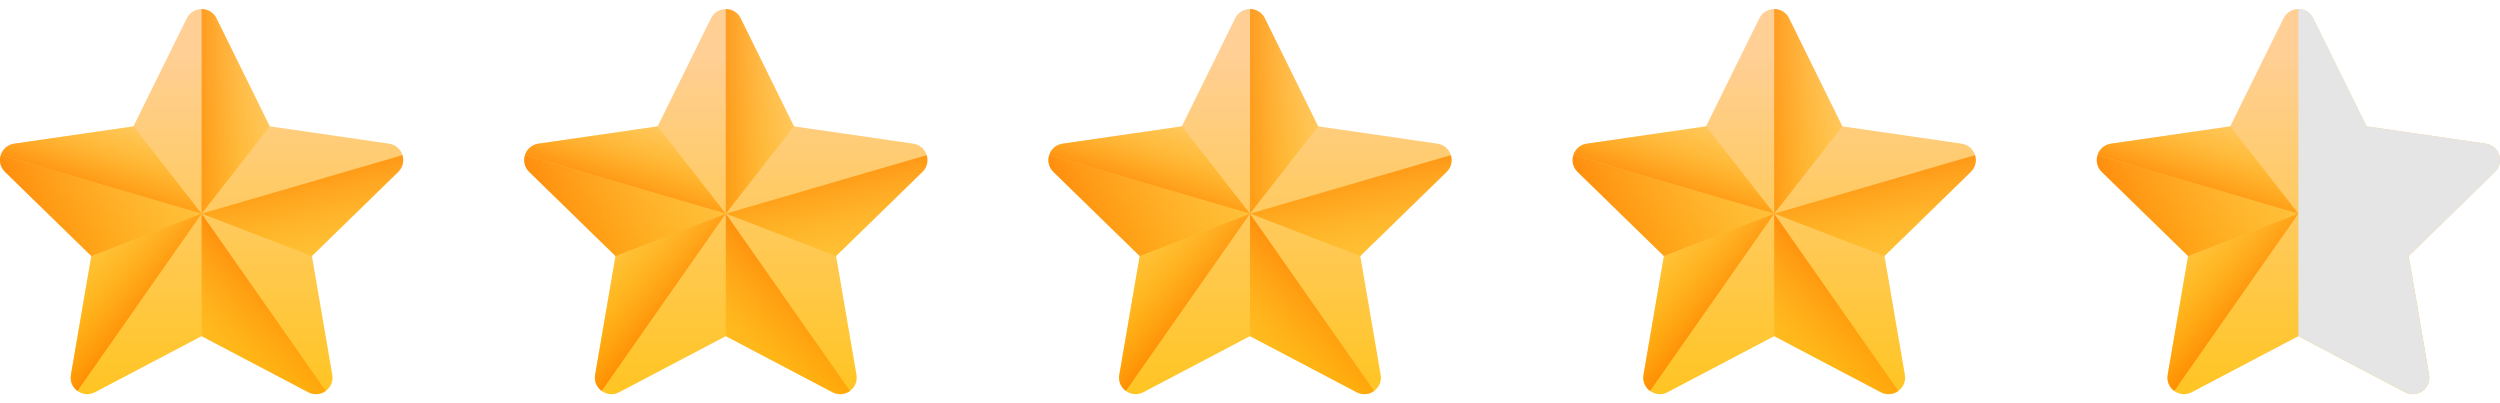<svg width="124" height="20" viewBox="0 0 124 20" fill="none" xmlns="http://www.w3.org/2000/svg">
<g clip-path="url(#clip0_4959_115802)">
<path d="M10.736 0.907L13.381 6.267L19.297 7.126C19.97 7.224 20.238 8.051 19.751 8.526L15.471 12.698L16.481 18.59C16.596 19.26 15.893 19.771 15.291 19.455L10 16.673L4.709 19.455C4.107 19.771 3.404 19.26 3.519 18.59L4.529 12.698L0.249 8.526C-0.238 8.051 0.03 7.224 0.704 7.126L6.619 6.267L9.264 0.907C9.565 0.297 10.435 0.297 10.736 0.907Z" fill="url(#paint0_linear_4959_115802)"/>
<path d="M13.381 6.267L10.736 0.907C10.585 0.602 10.293 0.449 10 0.449V10.597L13.381 6.267Z" fill="url(#paint1_linear_4959_115802)"/>
<path d="M15.471 12.698L19.751 8.526C19.991 8.292 20.048 7.972 19.962 7.696L10 10.597L15.471 12.698Z" fill="url(#paint2_linear_4959_115802)"/>
<path d="M16.157 19.39L10 10.597V16.673L15.291 19.455C15.593 19.613 15.92 19.564 16.157 19.39Z" fill="url(#paint3_linear_4959_115802)"/>
<path d="M10 10.597L4.529 12.698L3.519 18.59C3.461 18.924 3.607 19.218 3.843 19.39L10 10.597Z" fill="url(#paint4_linear_4959_115802)"/>
<path d="M0.038 7.696L10 10.597L6.619 6.267L0.704 7.126C0.363 7.176 0.126 7.413 0.038 7.696Z" fill="url(#paint5_linear_4959_115802)"/>
<path d="M4.529 12.698L0.249 8.526C0.008 8.292 -0.048 7.972 0.038 7.696L10 10.597L4.529 12.698Z" fill="url(#paint6_linear_4959_115802)"/>
</g>
<g clip-path="url(#clip1_4959_115802)">
<path d="M36.736 0.907L39.381 6.267L45.297 7.126C45.97 7.224 46.238 8.051 45.751 8.526L41.471 12.698L42.481 18.59C42.596 19.26 41.893 19.771 41.291 19.455L36 16.673L30.709 19.455C30.107 19.771 29.404 19.26 29.519 18.59L30.529 12.698L26.249 8.526C25.762 8.051 26.03 7.224 26.704 7.126L32.619 6.267L35.264 0.907C35.565 0.297 36.435 0.297 36.736 0.907Z" fill="url(#paint7_linear_4959_115802)"/>
<path d="M39.381 6.267L36.736 0.907C36.585 0.602 36.293 0.449 36 0.449V10.597L39.381 6.267Z" fill="url(#paint8_linear_4959_115802)"/>
<path d="M41.471 12.698L45.751 8.526C45.992 8.292 46.047 7.972 45.962 7.696L36 10.597L41.471 12.698Z" fill="url(#paint9_linear_4959_115802)"/>
<path d="M42.157 19.39L36 10.597V16.673L41.291 19.455C41.593 19.613 41.92 19.564 42.157 19.39Z" fill="url(#paint10_linear_4959_115802)"/>
<path d="M36 10.597L30.529 12.698L29.519 18.59C29.461 18.924 29.607 19.218 29.843 19.39L36 10.597Z" fill="url(#paint11_linear_4959_115802)"/>
<path d="M26.038 7.696L36 10.597L32.619 6.267L26.704 7.126C26.363 7.176 26.126 7.413 26.038 7.696Z" fill="url(#paint12_linear_4959_115802)"/>
<path d="M30.529 12.698L26.249 8.526C26.009 8.292 25.952 7.972 26.038 7.696L36 10.597L30.529 12.698Z" fill="url(#paint13_linear_4959_115802)"/>
</g>
<g clip-path="url(#clip2_4959_115802)">
<path d="M62.736 0.907L65.381 6.267L71.296 7.126C71.97 7.224 72.238 8.051 71.751 8.526L67.471 12.698L68.481 18.59C68.596 19.26 67.893 19.771 67.291 19.455L62 16.673L56.709 19.455C56.107 19.771 55.404 19.26 55.519 18.59L56.529 12.698L52.249 8.526C51.762 8.051 52.03 7.224 52.704 7.126L58.619 6.267L61.264 0.907C61.565 0.297 62.435 0.297 62.736 0.907Z" fill="url(#paint14_linear_4959_115802)"/>
<path d="M65.381 6.267L62.736 0.907C62.585 0.602 62.293 0.449 62 0.449V10.597L65.381 6.267Z" fill="url(#paint15_linear_4959_115802)"/>
<path d="M67.471 12.698L71.751 8.526C71.992 8.292 72.047 7.972 71.962 7.696L62 10.597L67.471 12.698Z" fill="url(#paint16_linear_4959_115802)"/>
<path d="M68.157 19.39L62 10.597V16.673L67.291 19.455C67.593 19.613 67.92 19.564 68.157 19.39Z" fill="url(#paint17_linear_4959_115802)"/>
<path d="M62 10.597L56.529 12.698L55.519 18.59C55.461 18.924 55.607 19.218 55.843 19.39L62 10.597Z" fill="url(#paint18_linear_4959_115802)"/>
<path d="M52.038 7.696L62 10.597L58.619 6.267L52.704 7.126C52.362 7.176 52.126 7.413 52.038 7.696Z" fill="url(#paint19_linear_4959_115802)"/>
<path d="M56.529 12.698L52.249 8.526C52.008 8.292 51.952 7.972 52.038 7.696L62 10.597L56.529 12.698Z" fill="url(#paint20_linear_4959_115802)"/>
</g>
<g clip-path="url(#clip3_4959_115802)">
<path d="M88.736 0.907L91.381 6.267L97.296 7.126C97.97 7.224 98.238 8.051 97.751 8.526L93.471 12.698L94.481 18.59C94.596 19.26 93.893 19.771 93.291 19.455L88 16.673L82.709 19.455C82.107 19.771 81.404 19.26 81.519 18.59L82.529 12.698L78.249 8.526C77.762 8.051 78.03 7.224 78.704 7.126L84.619 6.267L87.264 0.907C87.565 0.297 88.435 0.297 88.736 0.907Z" fill="url(#paint21_linear_4959_115802)"/>
<path d="M91.381 6.267L88.736 0.907C88.585 0.602 88.293 0.449 88 0.449V10.597L91.381 6.267Z" fill="url(#paint22_linear_4959_115802)"/>
<path d="M93.471 12.698L97.751 8.526C97.992 8.292 98.047 7.972 97.962 7.696L88 10.597L93.471 12.698Z" fill="url(#paint23_linear_4959_115802)"/>
<path d="M94.157 19.39L88 10.597V16.673L93.291 19.455C93.593 19.613 93.92 19.564 94.157 19.39Z" fill="url(#paint24_linear_4959_115802)"/>
<path d="M88 10.597L82.529 12.698L81.519 18.59C81.461 18.924 81.607 19.218 81.843 19.39L88 10.597Z" fill="url(#paint25_linear_4959_115802)"/>
<path d="M78.038 7.696L88 10.597L84.619 6.267L78.704 7.126C78.362 7.176 78.126 7.413 78.038 7.696Z" fill="url(#paint26_linear_4959_115802)"/>
<path d="M82.529 12.698L78.249 8.526C78.008 8.292 77.952 7.972 78.038 7.696L88 10.597L82.529 12.698Z" fill="url(#paint27_linear_4959_115802)"/>
</g>
<g clip-path="url(#clip4_4959_115802)">
<path d="M114.736 0.907L117.381 6.267L123.296 7.126C123.97 7.224 124.238 8.051 123.751 8.526L119.471 12.698L120.481 18.59C120.596 19.26 119.893 19.771 119.291 19.455L114 16.673L108.709 19.455C108.107 19.771 107.404 19.26 107.519 18.59L108.529 12.698L104.249 8.526C103.762 8.051 104.03 7.224 104.704 7.126L110.619 6.267L113.264 0.907C113.565 0.297 114.435 0.297 114.736 0.907Z" fill="url(#paint28_linear_4959_115802)"/>
<path d="M114.736 0.907L117.381 6.267L123.296 7.126C123.97 7.224 124.238 8.051 123.751 8.526L119.471 12.698L120.481 18.59C120.596 19.26 119.893 19.771 119.291 19.455L114 16.673L114 15.625C114 15 114 14.375 114 13.75V12.5L114 8.75C114 8.125 114 7.5 114 7.126L114 6.25L114 0.449C114.293 0.449 114.585 0.602 114.736 0.907Z" fill="#E5E5E5"/>
<path d="M114 10.597L108.529 12.698L107.519 18.59C107.461 18.924 107.607 19.218 107.843 19.39L114 10.597Z" fill="url(#paint29_linear_4959_115802)"/>
<path d="M104.038 7.696L114 10.597L110.619 6.267L104.704 7.126C104.363 7.176 104.126 7.413 104.038 7.696Z" fill="url(#paint30_linear_4959_115802)"/>
<path d="M108.529 12.698L104.249 8.526C104.008 8.292 103.952 7.972 104.038 7.696L114 10.597L108.529 12.698Z" fill="url(#paint31_linear_4959_115802)"/>
</g>
<defs>
<linearGradient id="paint0_linear_4959_115802" x1="10" y1="2.677" x2="10" y2="24.745" gradientUnits="userSpaceOnUse">
<stop stop-color="#FFCF95"/>
<stop offset="0.427" stop-color="#FFC954"/>
<stop offset="1" stop-color="#FFC200"/>
</linearGradient>
<linearGradient id="paint1_linear_4959_115802" x1="15.184" y1="5.523" x2="8.513" y2="5.523" gradientUnits="userSpaceOnUse">
<stop stop-color="#FFC200" stop-opacity="0"/>
<stop offset="0.203" stop-color="#FFBB00" stop-opacity="0.203"/>
<stop offset="0.499" stop-color="#FFA700" stop-opacity="0.499"/>
<stop offset="0.852" stop-color="#FF8800" stop-opacity="0.852"/>
<stop offset="1" stop-color="#FF7800"/>
</linearGradient>
<linearGradient id="paint2_linear_4959_115802" x1="16.323" y1="15.743" x2="14.557" y2="7.043" gradientUnits="userSpaceOnUse">
<stop stop-color="#FFC200" stop-opacity="0"/>
<stop offset="0.203" stop-color="#FFBB00" stop-opacity="0.203"/>
<stop offset="0.499" stop-color="#FFA700" stop-opacity="0.499"/>
<stop offset="0.852" stop-color="#FF8800" stop-opacity="0.852"/>
<stop offset="1" stop-color="#FF7800"/>
</linearGradient>
<linearGradient id="paint3_linear_4959_115802" x1="7.757" y1="20.316" x2="14.676" y2="13.396" gradientUnits="userSpaceOnUse">
<stop stop-color="#FFC200" stop-opacity="0"/>
<stop offset="0.203" stop-color="#FFBB00" stop-opacity="0.203"/>
<stop offset="0.499" stop-color="#FFA700" stop-opacity="0.499"/>
<stop offset="0.852" stop-color="#FF8800" stop-opacity="0.852"/>
<stop offset="1" stop-color="#FF7800"/>
</linearGradient>
<linearGradient id="paint4_linear_4959_115802" x1="2.823" y1="11.566" x2="7.923" y2="15.832" gradientUnits="userSpaceOnUse">
<stop stop-color="#FFC200" stop-opacity="0"/>
<stop offset="0.203" stop-color="#FFBB00" stop-opacity="0.203"/>
<stop offset="0.499" stop-color="#FFA700" stop-opacity="0.499"/>
<stop offset="0.852" stop-color="#FF8800" stop-opacity="0.852"/>
<stop offset="1" stop-color="#FF7800"/>
</linearGradient>
<linearGradient id="paint5_linear_4959_115802" x1="6.646" y1="4.527" x2="4.579" y2="10.394" gradientUnits="userSpaceOnUse">
<stop stop-color="#FFC200" stop-opacity="0"/>
<stop offset="0.203" stop-color="#FFBB00" stop-opacity="0.203"/>
<stop offset="0.499" stop-color="#FFA700" stop-opacity="0.499"/>
<stop offset="0.852" stop-color="#FF8800" stop-opacity="0.852"/>
<stop offset="1" stop-color="#FF7800"/>
</linearGradient>
<linearGradient id="paint6_linear_4959_115802" x1="14.425" y1="5.14" x2="-0.758" y2="11.607" gradientUnits="userSpaceOnUse">
<stop stop-color="#FFC200" stop-opacity="0"/>
<stop offset="0.203" stop-color="#FFBB00" stop-opacity="0.203"/>
<stop offset="0.499" stop-color="#FFA700" stop-opacity="0.499"/>
<stop offset="0.852" stop-color="#FF8800" stop-opacity="0.852"/>
<stop offset="1" stop-color="#FF7800"/>
</linearGradient>
<linearGradient id="paint7_linear_4959_115802" x1="36" y1="2.677" x2="36" y2="24.745" gradientUnits="userSpaceOnUse">
<stop stop-color="#FFCF95"/>
<stop offset="0.427" stop-color="#FFC954"/>
<stop offset="1" stop-color="#FFC200"/>
</linearGradient>
<linearGradient id="paint8_linear_4959_115802" x1="41.184" y1="5.523" x2="34.513" y2="5.523" gradientUnits="userSpaceOnUse">
<stop stop-color="#FFC200" stop-opacity="0"/>
<stop offset="0.203" stop-color="#FFBB00" stop-opacity="0.203"/>
<stop offset="0.499" stop-color="#FFA700" stop-opacity="0.499"/>
<stop offset="0.852" stop-color="#FF8800" stop-opacity="0.852"/>
<stop offset="1" stop-color="#FF7800"/>
</linearGradient>
<linearGradient id="paint9_linear_4959_115802" x1="42.323" y1="15.743" x2="40.557" y2="7.043" gradientUnits="userSpaceOnUse">
<stop stop-color="#FFC200" stop-opacity="0"/>
<stop offset="0.203" stop-color="#FFBB00" stop-opacity="0.203"/>
<stop offset="0.499" stop-color="#FFA700" stop-opacity="0.499"/>
<stop offset="0.852" stop-color="#FF8800" stop-opacity="0.852"/>
<stop offset="1" stop-color="#FF7800"/>
</linearGradient>
<linearGradient id="paint10_linear_4959_115802" x1="33.757" y1="20.316" x2="40.676" y2="13.396" gradientUnits="userSpaceOnUse">
<stop stop-color="#FFC200" stop-opacity="0"/>
<stop offset="0.203" stop-color="#FFBB00" stop-opacity="0.203"/>
<stop offset="0.499" stop-color="#FFA700" stop-opacity="0.499"/>
<stop offset="0.852" stop-color="#FF8800" stop-opacity="0.852"/>
<stop offset="1" stop-color="#FF7800"/>
</linearGradient>
<linearGradient id="paint11_linear_4959_115802" x1="28.823" y1="11.566" x2="33.923" y2="15.832" gradientUnits="userSpaceOnUse">
<stop stop-color="#FFC200" stop-opacity="0"/>
<stop offset="0.203" stop-color="#FFBB00" stop-opacity="0.203"/>
<stop offset="0.499" stop-color="#FFA700" stop-opacity="0.499"/>
<stop offset="0.852" stop-color="#FF8800" stop-opacity="0.852"/>
<stop offset="1" stop-color="#FF7800"/>
</linearGradient>
<linearGradient id="paint12_linear_4959_115802" x1="32.646" y1="4.527" x2="30.579" y2="10.394" gradientUnits="userSpaceOnUse">
<stop stop-color="#FFC200" stop-opacity="0"/>
<stop offset="0.203" stop-color="#FFBB00" stop-opacity="0.203"/>
<stop offset="0.499" stop-color="#FFA700" stop-opacity="0.499"/>
<stop offset="0.852" stop-color="#FF8800" stop-opacity="0.852"/>
<stop offset="1" stop-color="#FF7800"/>
</linearGradient>
<linearGradient id="paint13_linear_4959_115802" x1="40.425" y1="5.14" x2="25.242" y2="11.607" gradientUnits="userSpaceOnUse">
<stop stop-color="#FFC200" stop-opacity="0"/>
<stop offset="0.203" stop-color="#FFBB00" stop-opacity="0.203"/>
<stop offset="0.499" stop-color="#FFA700" stop-opacity="0.499"/>
<stop offset="0.852" stop-color="#FF8800" stop-opacity="0.852"/>
<stop offset="1" stop-color="#FF7800"/>
</linearGradient>
<linearGradient id="paint14_linear_4959_115802" x1="62" y1="2.677" x2="62" y2="24.745" gradientUnits="userSpaceOnUse">
<stop stop-color="#FFCF95"/>
<stop offset="0.427" stop-color="#FFC954"/>
<stop offset="1" stop-color="#FFC200"/>
</linearGradient>
<linearGradient id="paint15_linear_4959_115802" x1="67.184" y1="5.523" x2="60.513" y2="5.523" gradientUnits="userSpaceOnUse">
<stop stop-color="#FFC200" stop-opacity="0"/>
<stop offset="0.203" stop-color="#FFBB00" stop-opacity="0.203"/>
<stop offset="0.499" stop-color="#FFA700" stop-opacity="0.499"/>
<stop offset="0.852" stop-color="#FF8800" stop-opacity="0.852"/>
<stop offset="1" stop-color="#FF7800"/>
</linearGradient>
<linearGradient id="paint16_linear_4959_115802" x1="68.323" y1="15.743" x2="66.557" y2="7.043" gradientUnits="userSpaceOnUse">
<stop stop-color="#FFC200" stop-opacity="0"/>
<stop offset="0.203" stop-color="#FFBB00" stop-opacity="0.203"/>
<stop offset="0.499" stop-color="#FFA700" stop-opacity="0.499"/>
<stop offset="0.852" stop-color="#FF8800" stop-opacity="0.852"/>
<stop offset="1" stop-color="#FF7800"/>
</linearGradient>
<linearGradient id="paint17_linear_4959_115802" x1="59.757" y1="20.316" x2="66.676" y2="13.396" gradientUnits="userSpaceOnUse">
<stop stop-color="#FFC200" stop-opacity="0"/>
<stop offset="0.203" stop-color="#FFBB00" stop-opacity="0.203"/>
<stop offset="0.499" stop-color="#FFA700" stop-opacity="0.499"/>
<stop offset="0.852" stop-color="#FF8800" stop-opacity="0.852"/>
<stop offset="1" stop-color="#FF7800"/>
</linearGradient>
<linearGradient id="paint18_linear_4959_115802" x1="54.823" y1="11.566" x2="59.923" y2="15.832" gradientUnits="userSpaceOnUse">
<stop stop-color="#FFC200" stop-opacity="0"/>
<stop offset="0.203" stop-color="#FFBB00" stop-opacity="0.203"/>
<stop offset="0.499" stop-color="#FFA700" stop-opacity="0.499"/>
<stop offset="0.852" stop-color="#FF8800" stop-opacity="0.852"/>
<stop offset="1" stop-color="#FF7800"/>
</linearGradient>
<linearGradient id="paint19_linear_4959_115802" x1="58.646" y1="4.527" x2="56.579" y2="10.394" gradientUnits="userSpaceOnUse">
<stop stop-color="#FFC200" stop-opacity="0"/>
<stop offset="0.203" stop-color="#FFBB00" stop-opacity="0.203"/>
<stop offset="0.499" stop-color="#FFA700" stop-opacity="0.499"/>
<stop offset="0.852" stop-color="#FF8800" stop-opacity="0.852"/>
<stop offset="1" stop-color="#FF7800"/>
</linearGradient>
<linearGradient id="paint20_linear_4959_115802" x1="66.425" y1="5.14" x2="51.242" y2="11.607" gradientUnits="userSpaceOnUse">
<stop stop-color="#FFC200" stop-opacity="0"/>
<stop offset="0.203" stop-color="#FFBB00" stop-opacity="0.203"/>
<stop offset="0.499" stop-color="#FFA700" stop-opacity="0.499"/>
<stop offset="0.852" stop-color="#FF8800" stop-opacity="0.852"/>
<stop offset="1" stop-color="#FF7800"/>
</linearGradient>
<linearGradient id="paint21_linear_4959_115802" x1="88" y1="2.677" x2="88" y2="24.745" gradientUnits="userSpaceOnUse">
<stop stop-color="#FFCF95"/>
<stop offset="0.427" stop-color="#FFC954"/>
<stop offset="1" stop-color="#FFC200"/>
</linearGradient>
<linearGradient id="paint22_linear_4959_115802" x1="93.184" y1="5.523" x2="86.513" y2="5.523" gradientUnits="userSpaceOnUse">
<stop stop-color="#FFC200" stop-opacity="0"/>
<stop offset="0.203" stop-color="#FFBB00" stop-opacity="0.203"/>
<stop offset="0.499" stop-color="#FFA700" stop-opacity="0.499"/>
<stop offset="0.852" stop-color="#FF8800" stop-opacity="0.852"/>
<stop offset="1" stop-color="#FF7800"/>
</linearGradient>
<linearGradient id="paint23_linear_4959_115802" x1="94.323" y1="15.743" x2="92.557" y2="7.043" gradientUnits="userSpaceOnUse">
<stop stop-color="#FFC200" stop-opacity="0"/>
<stop offset="0.203" stop-color="#FFBB00" stop-opacity="0.203"/>
<stop offset="0.499" stop-color="#FFA700" stop-opacity="0.499"/>
<stop offset="0.852" stop-color="#FF8800" stop-opacity="0.852"/>
<stop offset="1" stop-color="#FF7800"/>
</linearGradient>
<linearGradient id="paint24_linear_4959_115802" x1="85.757" y1="20.316" x2="92.676" y2="13.396" gradientUnits="userSpaceOnUse">
<stop stop-color="#FFC200" stop-opacity="0"/>
<stop offset="0.203" stop-color="#FFBB00" stop-opacity="0.203"/>
<stop offset="0.499" stop-color="#FFA700" stop-opacity="0.499"/>
<stop offset="0.852" stop-color="#FF8800" stop-opacity="0.852"/>
<stop offset="1" stop-color="#FF7800"/>
</linearGradient>
<linearGradient id="paint25_linear_4959_115802" x1="80.823" y1="11.566" x2="85.923" y2="15.832" gradientUnits="userSpaceOnUse">
<stop stop-color="#FFC200" stop-opacity="0"/>
<stop offset="0.203" stop-color="#FFBB00" stop-opacity="0.203"/>
<stop offset="0.499" stop-color="#FFA700" stop-opacity="0.499"/>
<stop offset="0.852" stop-color="#FF8800" stop-opacity="0.852"/>
<stop offset="1" stop-color="#FF7800"/>
</linearGradient>
<linearGradient id="paint26_linear_4959_115802" x1="84.646" y1="4.527" x2="82.579" y2="10.394" gradientUnits="userSpaceOnUse">
<stop stop-color="#FFC200" stop-opacity="0"/>
<stop offset="0.203" stop-color="#FFBB00" stop-opacity="0.203"/>
<stop offset="0.499" stop-color="#FFA700" stop-opacity="0.499"/>
<stop offset="0.852" stop-color="#FF8800" stop-opacity="0.852"/>
<stop offset="1" stop-color="#FF7800"/>
</linearGradient>
<linearGradient id="paint27_linear_4959_115802" x1="92.425" y1="5.14" x2="77.242" y2="11.607" gradientUnits="userSpaceOnUse">
<stop stop-color="#FFC200" stop-opacity="0"/>
<stop offset="0.203" stop-color="#FFBB00" stop-opacity="0.203"/>
<stop offset="0.499" stop-color="#FFA700" stop-opacity="0.499"/>
<stop offset="0.852" stop-color="#FF8800" stop-opacity="0.852"/>
<stop offset="1" stop-color="#FF7800"/>
</linearGradient>
<linearGradient id="paint28_linear_4959_115802" x1="114" y1="2.677" x2="114" y2="24.745" gradientUnits="userSpaceOnUse">
<stop stop-color="#FFCF95"/>
<stop offset="0.427" stop-color="#FFC954"/>
<stop offset="1" stop-color="#FFC200"/>
</linearGradient>
<linearGradient id="paint29_linear_4959_115802" x1="106.823" y1="11.566" x2="111.923" y2="15.832" gradientUnits="userSpaceOnUse">
<stop stop-color="#FFC200" stop-opacity="0"/>
<stop offset="0.203" stop-color="#FFBB00" stop-opacity="0.203"/>
<stop offset="0.499" stop-color="#FFA700" stop-opacity="0.499"/>
<stop offset="0.852" stop-color="#FF8800" stop-opacity="0.852"/>
<stop offset="1" stop-color="#FF7800"/>
</linearGradient>
<linearGradient id="paint30_linear_4959_115802" x1="110.646" y1="4.527" x2="108.579" y2="10.394" gradientUnits="userSpaceOnUse">
<stop stop-color="#FFC200" stop-opacity="0"/>
<stop offset="0.203" stop-color="#FFBB00" stop-opacity="0.203"/>
<stop offset="0.499" stop-color="#FFA700" stop-opacity="0.499"/>
<stop offset="0.852" stop-color="#FF8800" stop-opacity="0.852"/>
<stop offset="1" stop-color="#FF7800"/>
</linearGradient>
<linearGradient id="paint31_linear_4959_115802" x1="118.426" y1="5.14" x2="103.242" y2="11.607" gradientUnits="userSpaceOnUse">
<stop stop-color="#FFC200" stop-opacity="0"/>
<stop offset="0.203" stop-color="#FFBB00" stop-opacity="0.203"/>
<stop offset="0.499" stop-color="#FFA700" stop-opacity="0.499"/>
<stop offset="0.852" stop-color="#FF8800" stop-opacity="0.852"/>
<stop offset="1" stop-color="#FF7800"/>
</linearGradient>
<clipPath id="clip0_4959_115802">
<rect width="20" height="20" fill="white"/>
</clipPath>
<clipPath id="clip1_4959_115802">
<rect width="20" height="20" fill="white" transform="translate(26)"/>
</clipPath>
<clipPath id="clip2_4959_115802">
<rect width="20" height="20" fill="white" transform="translate(52)"/>
</clipPath>
<clipPath id="clip3_4959_115802">
<rect width="20" height="20" fill="white" transform="translate(78)"/>
</clipPath>
<clipPath id="clip4_4959_115802">
<rect width="20" height="20" fill="white" transform="translate(104)"/>
</clipPath>
</defs>
</svg>
